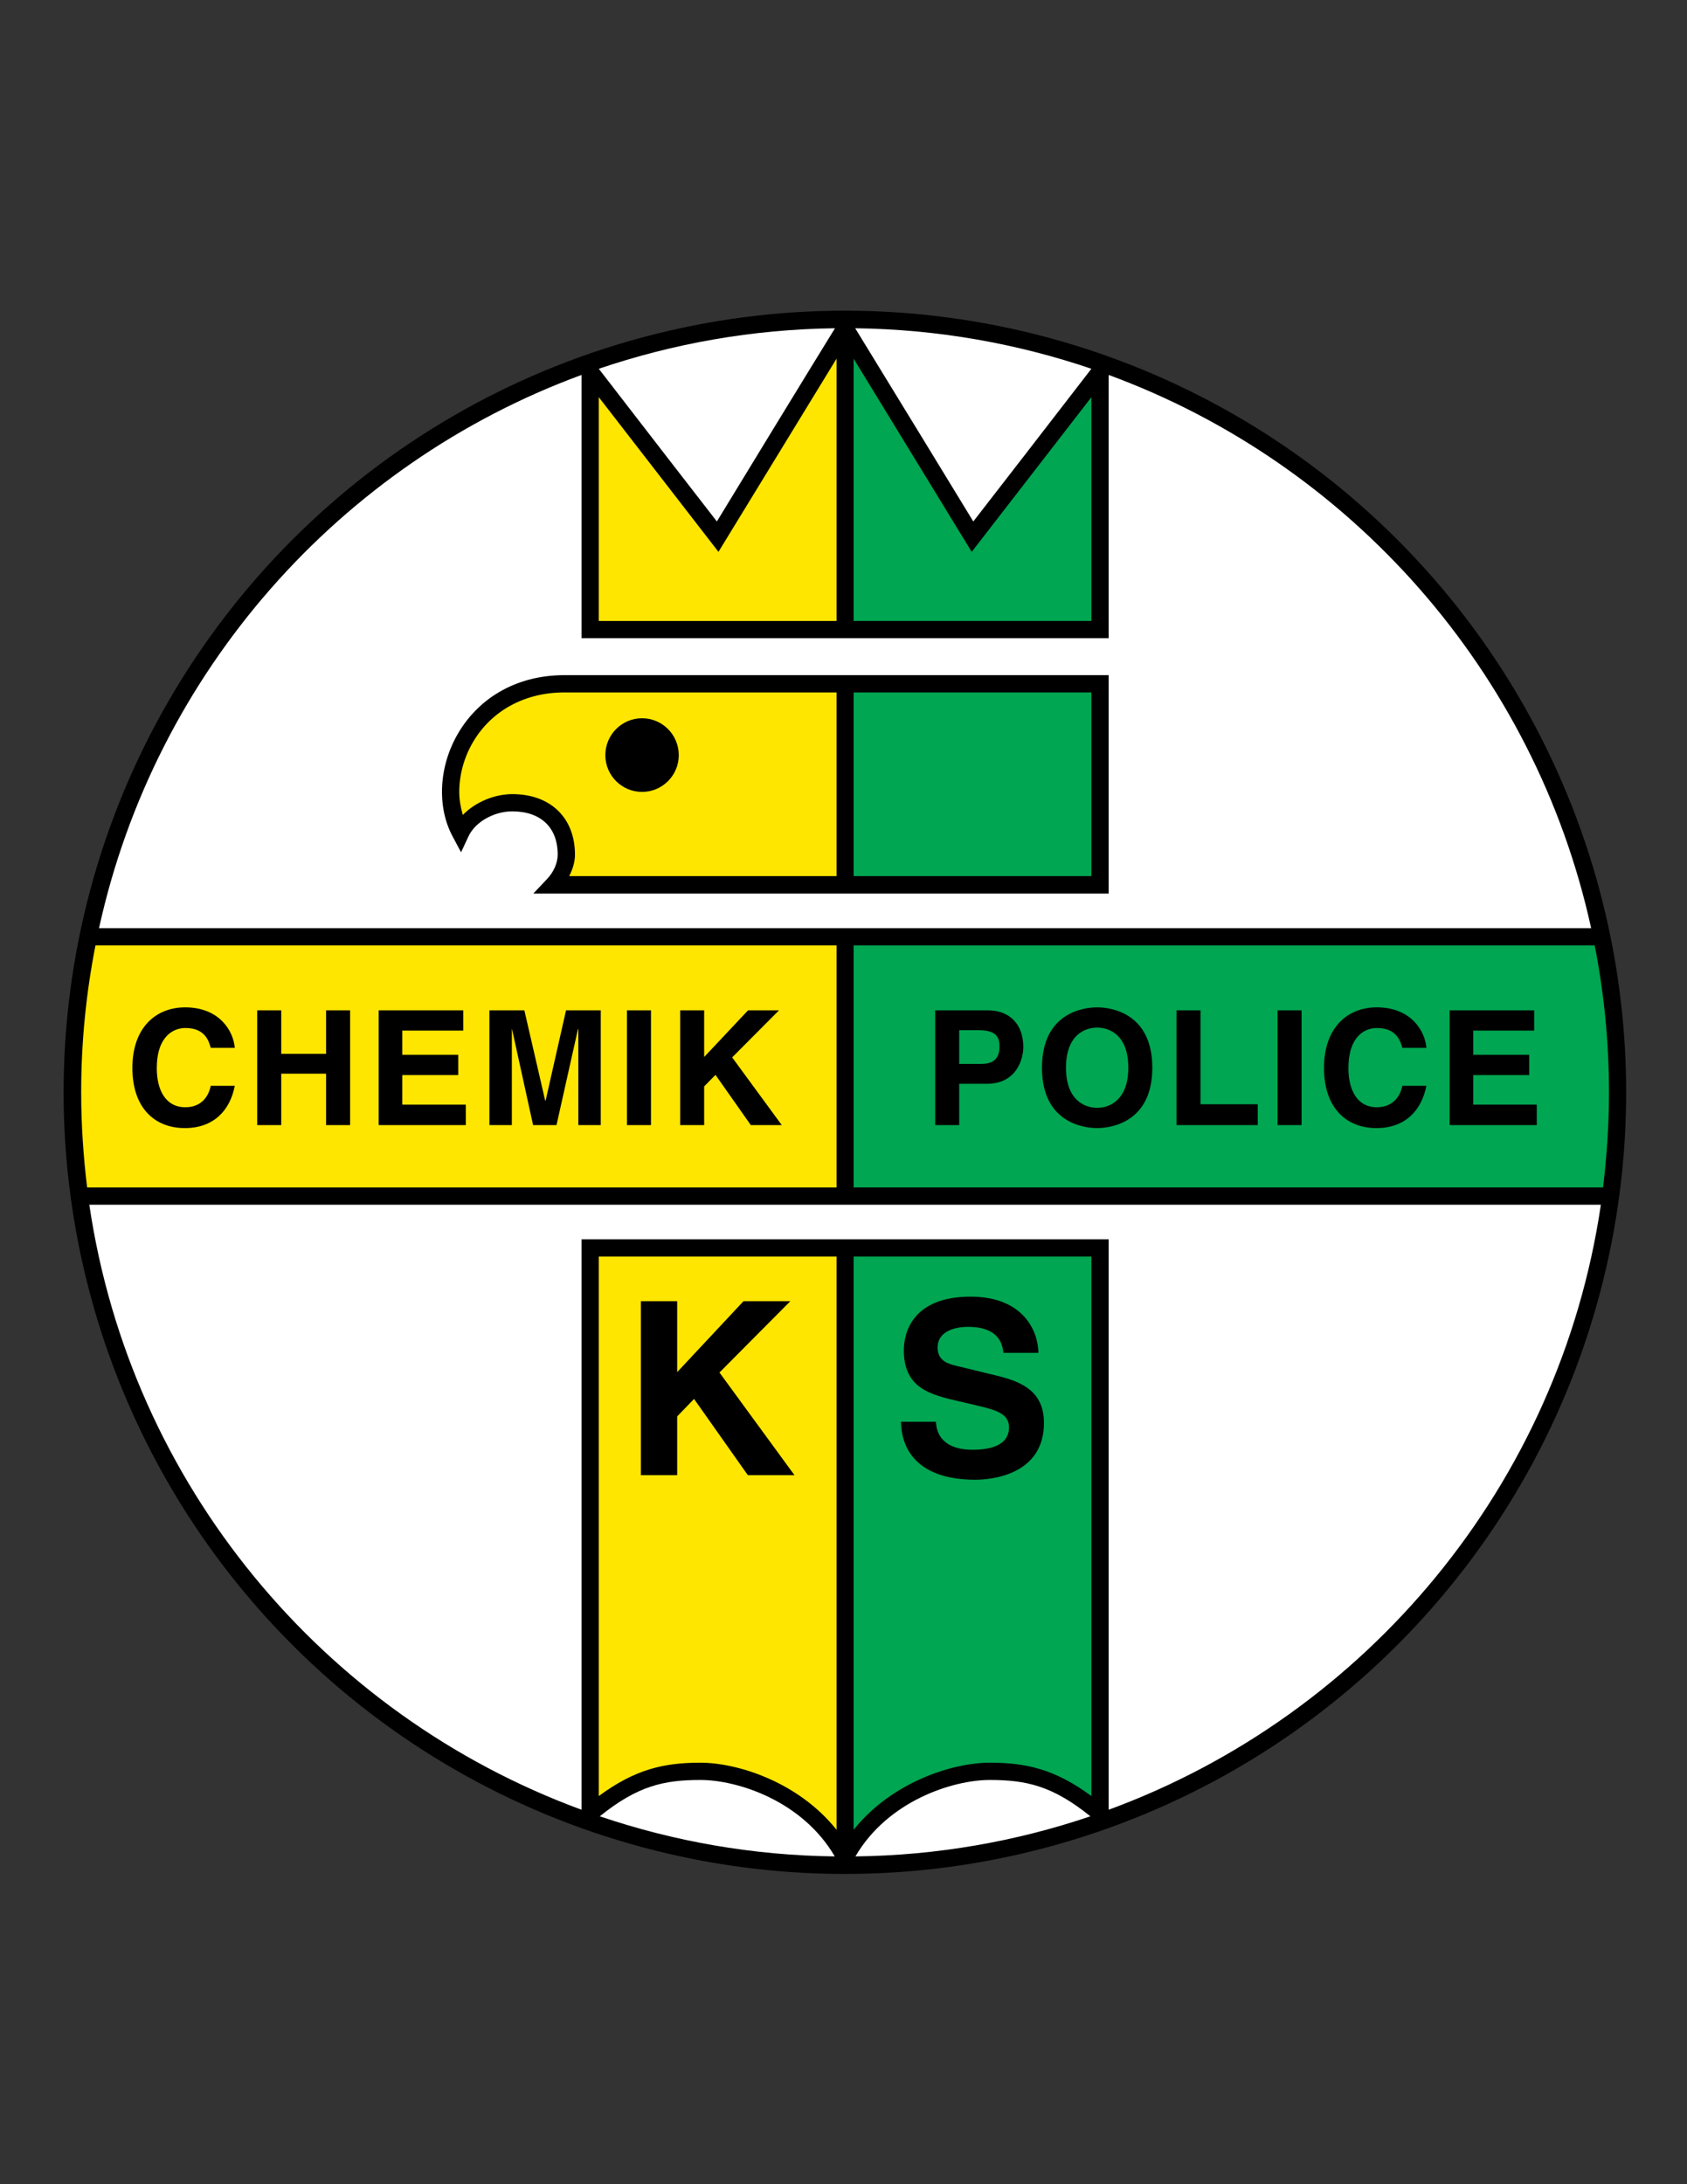 <?xml version="1.0" encoding="iso-8859-1"?>
<!-- Generator: Adobe Illustrator 24.0.1, SVG Export Plug-In . SVG Version: 6.00 Build 0)  -->
<svg version="1.1" id="Layer_1" xmlns="http://www.w3.org/2000/svg" xmlns:xlink="http://www.w3.org/1999/xlink" x="0px" y="0px"
	 viewBox="0 0 612 792" style="enable-background:new 0 0 612 792;" xml:space="preserve">
<rect x="0" y="0" width="612" height="792" fill="#333333" stroke="none"/>
<ellipse transform="matrix(0.707 -0.707 0.707 0.707 -190.282 332.793)" cx="306.576" cy="396.088" rx="283.464" ry="283.464"/>
<path style="fill:#00A651;" d="M583.704,396.088c0-18.216-1.8-36-5.184-53.28H309.672v87.768h271.872
	C582.912,419.272,583.704,407.752,583.704,396.088z"/>
<path style="fill:#00A651;" d="M395.928,251.08c-2.808,0-43.271,0-86.256,0v66.6c42.912,0,83.448,0,86.256,0
	C395.928,312.208,395.928,256.552,395.928,251.08z"/>
<path style="fill:#FFFFFF;" d="M254.088,645.424c-13.32,0-22.824,2.16-36.504,13.176c26.784,9.072,55.44,14.184,85.248,14.544
	C291.024,652.912,267.48,645.424,254.088,645.424z"/>
<path style="fill:#FFFFFF;" d="M310.32,673.144c29.808-0.36,58.464-5.472,85.248-14.544c-13.68-11.016-23.184-13.176-36.504-13.176
	C345.744,645.424,322.128,652.912,310.32,673.144z"/>
<path style="fill:#FFFFFF;" d="M580.752,436.84H32.4c14.976,101.448,84.888,184.968,178.56,219.384V449.368h188.136h3.096v206.856
	C495.864,621.808,565.776,538.288,580.752,436.84z"/>
<path style="fill:#FFFFFF;" d="M302.904,119.032c-29.952,0.36-58.752,5.544-85.68,14.688c12.312,15.984,39.024,50.472,42.84,55.368
	C263.88,182.752,296.568,129.256,302.904,119.032z"/>
<path style="fill:#FFFFFF;" d="M395.928,133.72c-26.928-9.144-55.728-14.328-85.68-14.688c10.44,16.992,39.384,64.368,42.84,70.056
	C356.904,184.192,383.616,149.704,395.928,133.72z"/>
<path style="fill:#FFFFFF;" d="M402.192,135.952v95.472H210.96v-95.472C123.192,168.208,56.304,243.664,35.928,336.544h541.296
	C556.848,243.664,489.96,168.208,402.192,135.952L402.192,135.952z M402.192,324.016H193.464l5.04-5.328
	c2.376-2.52,3.816-5.832,3.816-8.784c0-9.864-6.12-15.696-16.488-15.696c-6.696,0-13.536,3.888-15.912,9.144l-2.664,5.688
	l-2.952-5.544c-5.976-10.944-5.112-25.848,2.016-37.8c7.92-13.32,21.888-20.88,38.376-20.88h194.4h3.096V324.016z"/>
<path style="fill:#00A651;" d="M359.064,639.16c13.248,0,23.688,2.376,36.864,12.096c0-11.376,0-189.72,0-195.624
	c-2.88,0-44.136,0-86.256,0v207.864C323.64,646,345.816,639.16,359.064,639.16z"/>
<path style="fill:#00A651;" d="M395.928,225.16c0-5.256,0-66.816,0-81.144c-8.64,11.16-43.416,56.088-43.416,56.088
	s-31.968-52.272-42.84-70.056v95.112C351.792,225.16,393.048,225.16,395.928,225.16z"/>
<path d="M339.552,515.536c0.072,3.456,1.8,10.152,13.32,10.152c6.264,0,13.176-1.512,13.176-8.136c0-4.968-4.752-6.264-11.376-7.848
	l-6.768-1.584c-10.224-2.376-20.016-4.608-20.016-18.504c0-7.056,3.744-19.44,24.192-19.44c19.368,0,24.552,12.672,24.624,20.376
	h-12.672c-0.36-2.808-1.368-9.432-12.888-9.432c-5.04,0-11.016,1.8-11.016,7.488c0,4.968,4.104,5.976,6.696,6.624l15.408,3.744
	c8.568,2.16,16.488,5.616,16.488,16.992c0,18.936-19.296,20.592-24.84,20.592c-23.04,0-27-13.248-27-21.024H339.552z"/>
<path d="M347.976,407.968h-8.712v-41.616h19.08c8.064,0,12.888,5.184,12.888,13.32c0,3.816-2.088,13.32-13.248,13.32h-10.008
	V407.968L347.976,407.968z M356.04,385.792c6.552,0,6.552-4.68,6.552-6.48c0-4.104-2.304-5.76-7.704-5.76h-6.912v12.24H356.04z"/>
<path d="M398.016,365.272c5.472,0,20.016,2.376,20.016,21.888c0,19.512-14.544,21.888-20.016,21.888
	c-5.544,0-20.016-2.376-20.016-21.888C378,367.648,392.472,365.272,398.016,365.272L398.016,365.272z M398.016,401.704
	c4.68,0,11.304-2.952,11.304-14.544c0-11.664-6.624-14.544-11.304-14.544c-4.68,0-11.304,2.88-11.304,14.544
	C386.712,398.752,393.336,401.704,398.016,401.704z"/>
<polygon points="435.528,400.408 456.264,400.408 456.264,407.968 426.816,407.968 426.816,366.352 435.528,366.352 "/>
<rect x="463.464" y="366.352" width="8.712" height="41.616"/>
<path d="M508.752,379.96c-0.72-2.448-2.088-7.2-9.288-7.2c-4.176,0-10.296,2.808-10.296,14.616c0,7.488,2.952,14.112,10.296,14.112
	c4.824,0,8.208-2.736,9.288-7.776h8.712c-1.8,9-7.704,15.336-18.144,15.336c-11.088,0-19.008-7.488-19.008-21.816
	c0-14.544,8.424-21.96,19.152-21.96c12.456,0,17.496,8.568,18,14.688H508.752z"/>
<polygon points="556.56,373.696 534.456,373.696 534.456,382.48 554.76,382.48 554.76,389.824 534.456,389.824 534.456,400.552 
	557.496,400.552 557.496,407.968 525.888,407.968 525.888,366.352 556.56,366.352 "/>
<path style="fill:#FFE600;" d="M34.632,342.808c-3.384,17.28-5.184,35.064-5.184,53.28c0,11.664,0.792,23.184,2.16,34.488H303.48
	v-87.768H34.632z"/>
<path style="fill:#FFE600;" d="M204.696,251.08c-14.184,0-26.208,6.48-32.976,17.784c-3.384,5.688-5.112,12.096-5.112,18.288
	c0,2.88,0.504,5.616,1.296,8.352c4.824-4.968,11.952-7.56,17.928-7.56c13.824,0,22.752,8.568,22.752,21.96
	c0,2.592-0.792,5.256-2.088,7.776c5.4,0,51.552,0,96.984,0v-66.6C254.592,251.08,204.696,251.08,204.696,251.08L204.696,251.08z
	 M232.92,287.152c-7.344,0-13.32-5.976-13.32-13.32c0-7.416,5.976-13.392,13.32-13.392c7.344,0,13.32,5.976,13.32,13.392
	C246.24,281.176,240.264,287.152,232.92,287.152z"/>
<path style="fill:#FFE600;" d="M217.224,455.632c0,5.904,0,184.248,0,195.624c13.176-9.72,23.616-12.096,36.864-12.096
	c13.248,0,35.424,6.84,49.392,24.336V455.632C261.36,455.632,220.104,455.632,217.224,455.632z"/>
<path style="fill:#FFE600;" d="M263.016,196.216l-2.376,3.888c0,0-34.776-44.928-43.416-56.088c0,14.328,0,75.888,0,81.144
	c2.88,0,44.136,0,86.256,0v-95.112C292.968,147.256,263.016,196.216,263.016,196.216z"/>
<polygon points="245.664,534.904 232.488,534.904 232.488,471.832 245.664,471.832 245.664,497.536 269.712,471.832 
	286.704,471.832 261,497.68 288.216,534.904 271.296,534.904 251.784,507.256 245.664,513.592 "/>
<path d="M76.464,379.96c-0.72-2.448-2.016-7.2-9.216-7.2c-4.176,0-10.368,2.808-10.368,14.616c0,7.488,2.952,14.112,10.368,14.112
	c4.824,0,8.136-2.736,9.216-7.776h8.712c-1.728,9-7.704,15.336-18.144,15.336c-11.088,0-19.008-7.488-19.008-21.816
	c0-14.544,8.424-21.96,19.152-21.96c12.456,0,17.496,8.568,18,14.688H76.464z"/>
<polygon points="102.024,389.32 102.024,407.968 93.312,407.968 93.312,366.352 102.024,366.352 102.024,382.12 118.296,382.12 
	118.296,366.352 127.008,366.352 127.008,407.968 118.296,407.968 118.296,389.32 "/>
<polygon points="168.048,373.696 145.944,373.696 145.944,382.48 166.248,382.48 166.248,389.824 145.944,389.824 145.944,400.552 
	168.984,400.552 168.984,407.968 137.376,407.968 137.376,366.352 168.048,366.352 "/>
<polygon points="217.944,407.968 209.808,407.968 209.808,373.192 209.664,373.192 201.888,407.968 193.392,407.968 185.76,373.192 
	185.688,373.192 185.688,407.968 177.552,407.968 177.552,366.352 190.224,366.352 197.784,399.112 197.928,399.112 
	205.344,366.352 217.944,366.352 "/>
<rect x="227.448" y="366.352" width="8.712" height="41.616"/>
<polygon points="255.456,407.968 246.744,407.968 246.744,366.352 255.456,366.352 255.456,383.272 271.368,366.352 282.6,366.352 
	265.608,383.416 283.608,407.968 272.376,407.968 259.56,389.752 255.456,393.928 "/>
</svg>
